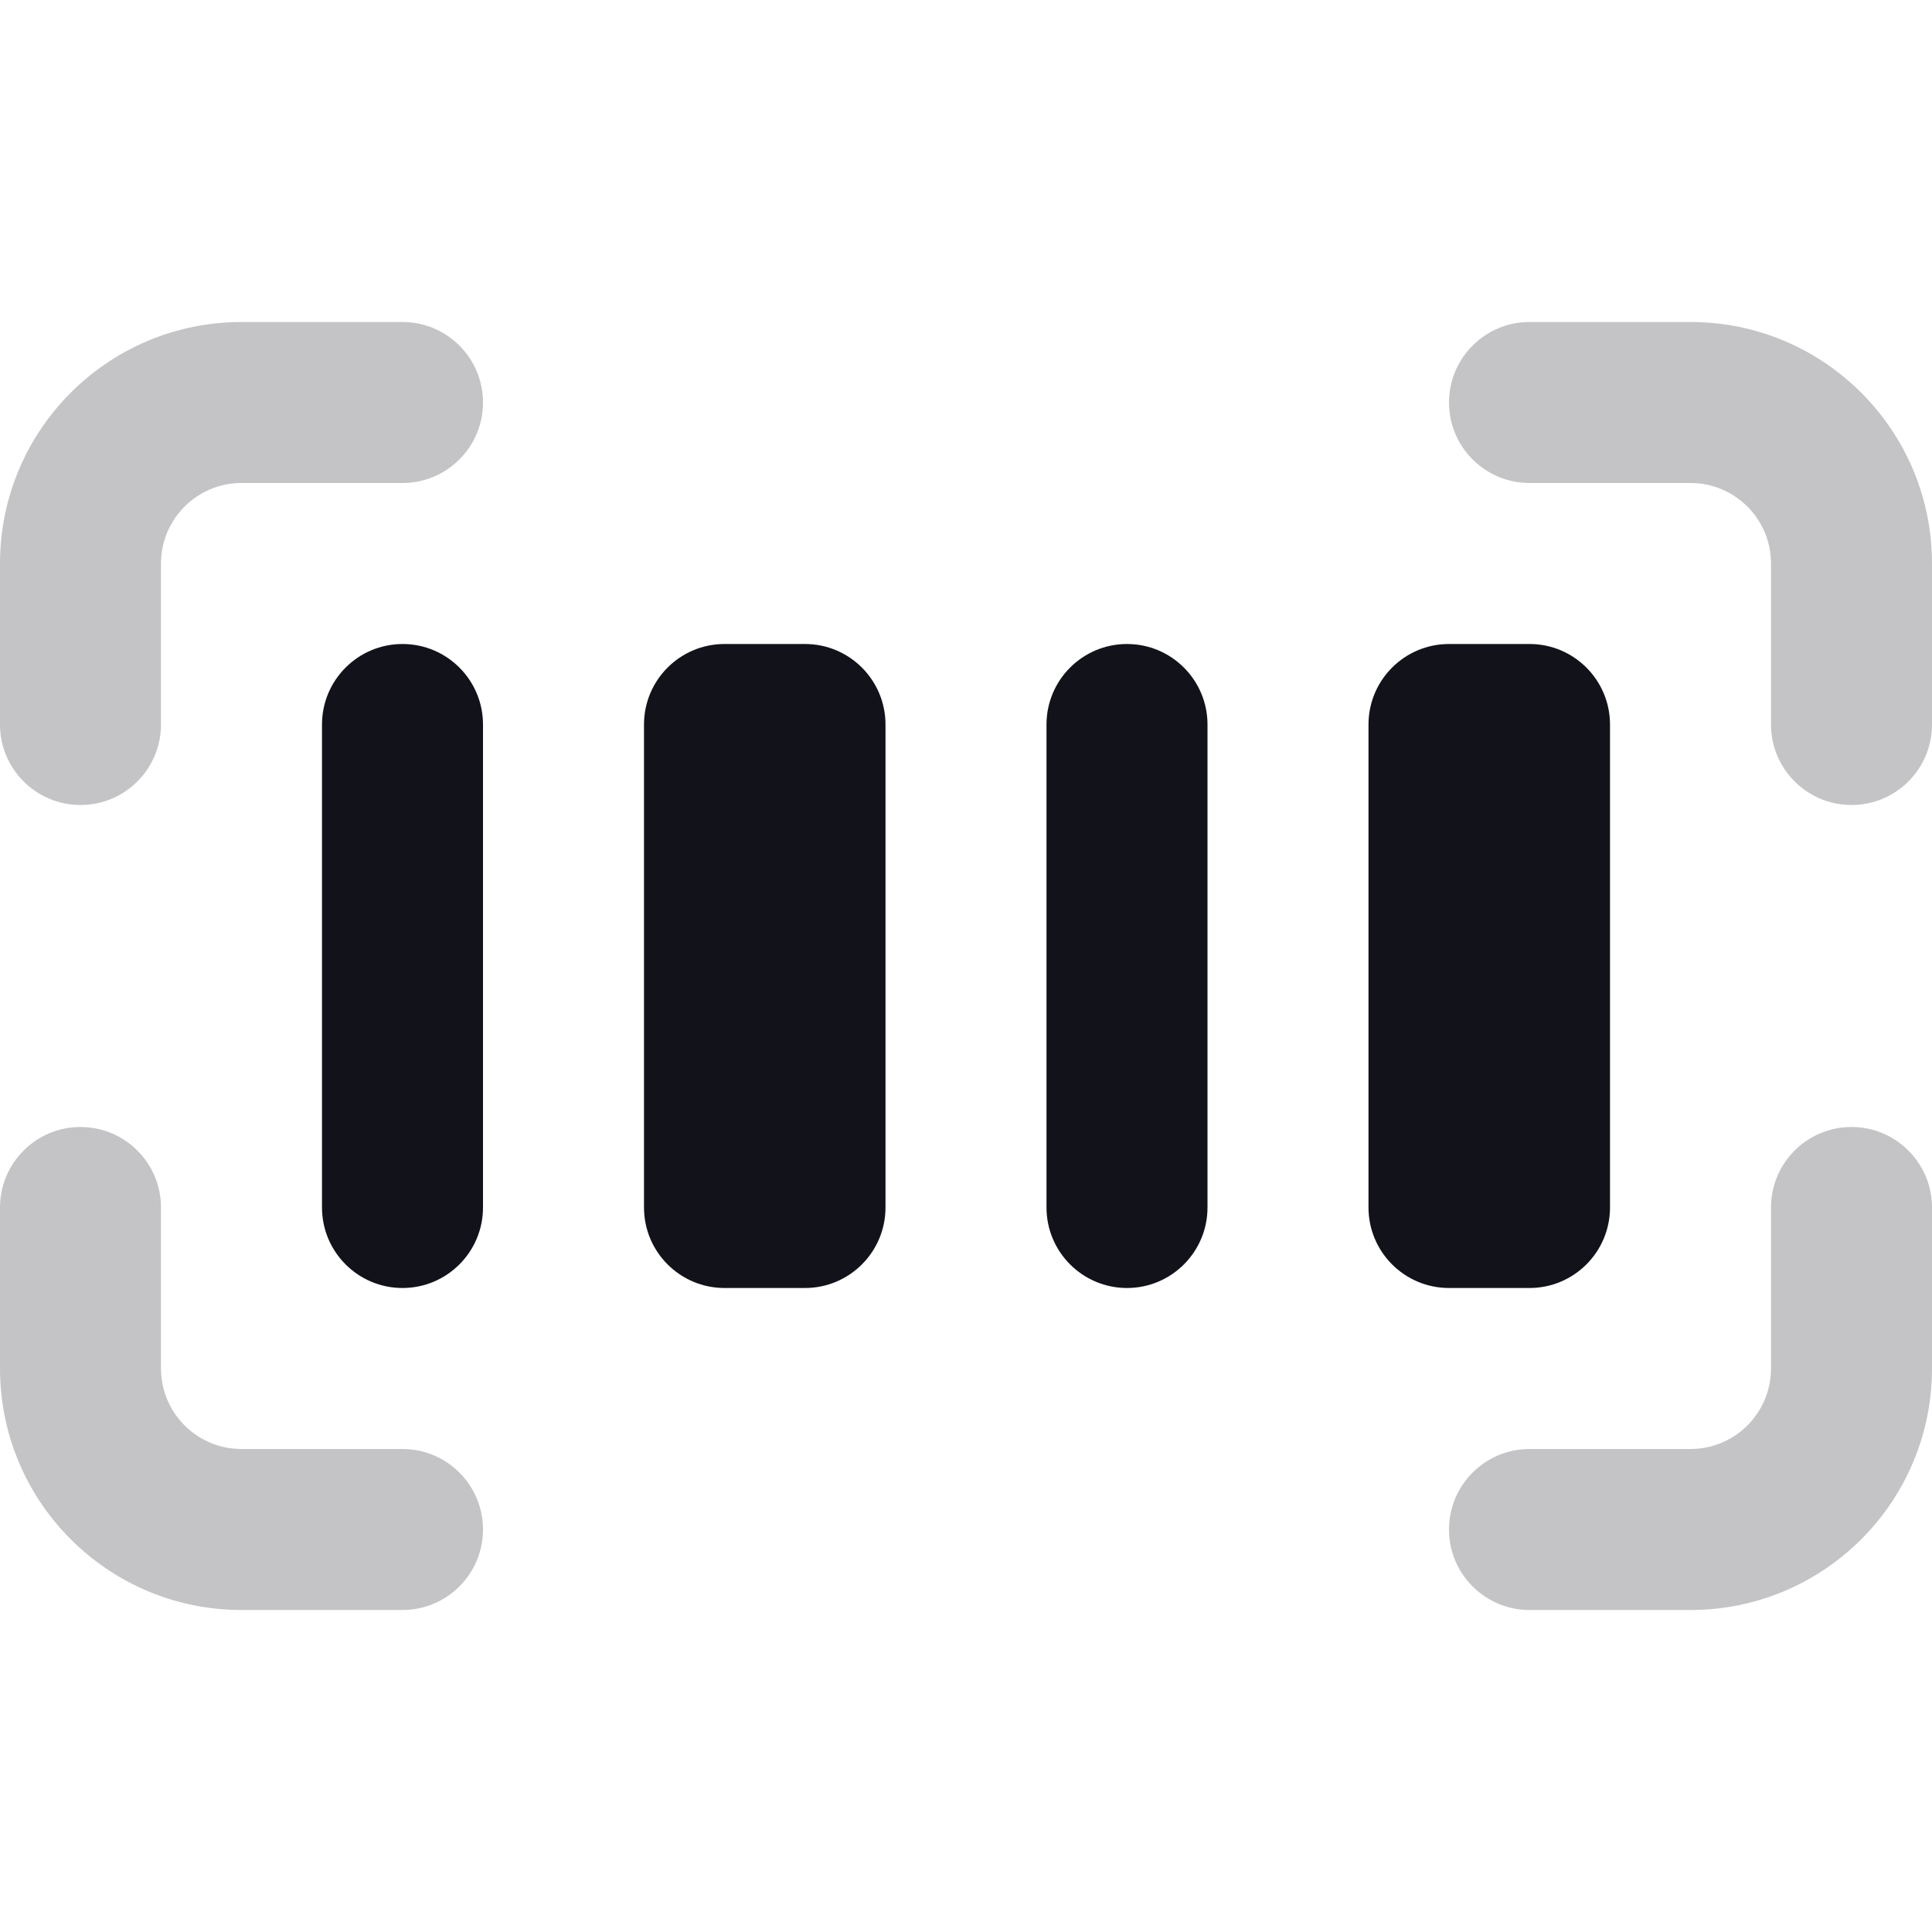 <svg width="24" height="24" viewBox="0 0 24 24" fill="none" xmlns="http://www.w3.org/2000/svg">
<g opacity="0.25">
<path d="M2 7C2 6.448 2.448 6 3 6H5C5.552 6 6 5.552 6 5C6 4.448 5.552 4 5 4H3C1.343 4 0 5.343 0 7V9C0 9.552 0.448 10 1 10C1.552 10 2 9.552 2 9V7Z" fill="#12131A"/>
<path d="M22 17C22 17.552 21.552 18 21 18L19 18C18.448 18 18 18.448 18 19C18 19.552 18.448 20 19 20L21 20C22.657 20 24 18.657 24 17V15C24 14.448 23.552 14 23 14C22.448 14 22 14.448 22 15V17Z" fill="#12131A"/>
<path d="M2 17C2 17.552 2.448 18 3 18H5C5.552 18 6 18.448 6 19C6 19.552 5.552 20 5 20H3C1.343 20 0 18.657 0 17V15C0 14.448 0.448 14 1 14C1.552 14 2 14.448 2 15L2 17Z" fill="#12131A"/>
<path d="M21 6C21.552 6 22 6.448 22 7V9C22 9.552 22.448 10 23 10C23.552 10 24 9.552 24 9V7C24 5.343 22.657 4 21 4H19C18.448 4 18 4.448 18 5C18 5.552 18.448 6 19 6L21 6Z" fill="#12131A"/>
</g>
<path d="M5 8C4.448 8 4 8.448 4 9V15C4 15.552 4.448 16 5 16C5.552 16 6 15.552 6 15V9C6 8.448 5.552 8 5 8Z" fill="#12131A"/>
<path d="M18 8C17.448 8 17 8.448 17 9V15C17 15.552 17.448 16 18 16H19C19.552 16 20 15.552 20 15V9C20 8.448 19.552 8 19 8H18Z" fill="#12131A"/>
<path d="M8 9C8 8.448 8.448 8 9 8H10C10.552 8 11 8.448 11 9V15C11 15.552 10.552 16 10 16H9C8.448 16 8 15.552 8 15V9Z" fill="#12131A"/>
<path d="M14 8C13.448 8 13 8.448 13 9V15C13 15.552 13.448 16 14 16C14.552 16 15 15.552 15 15V9C15 8.448 14.552 8 14 8Z" fill="#12131A"/>
</svg>
